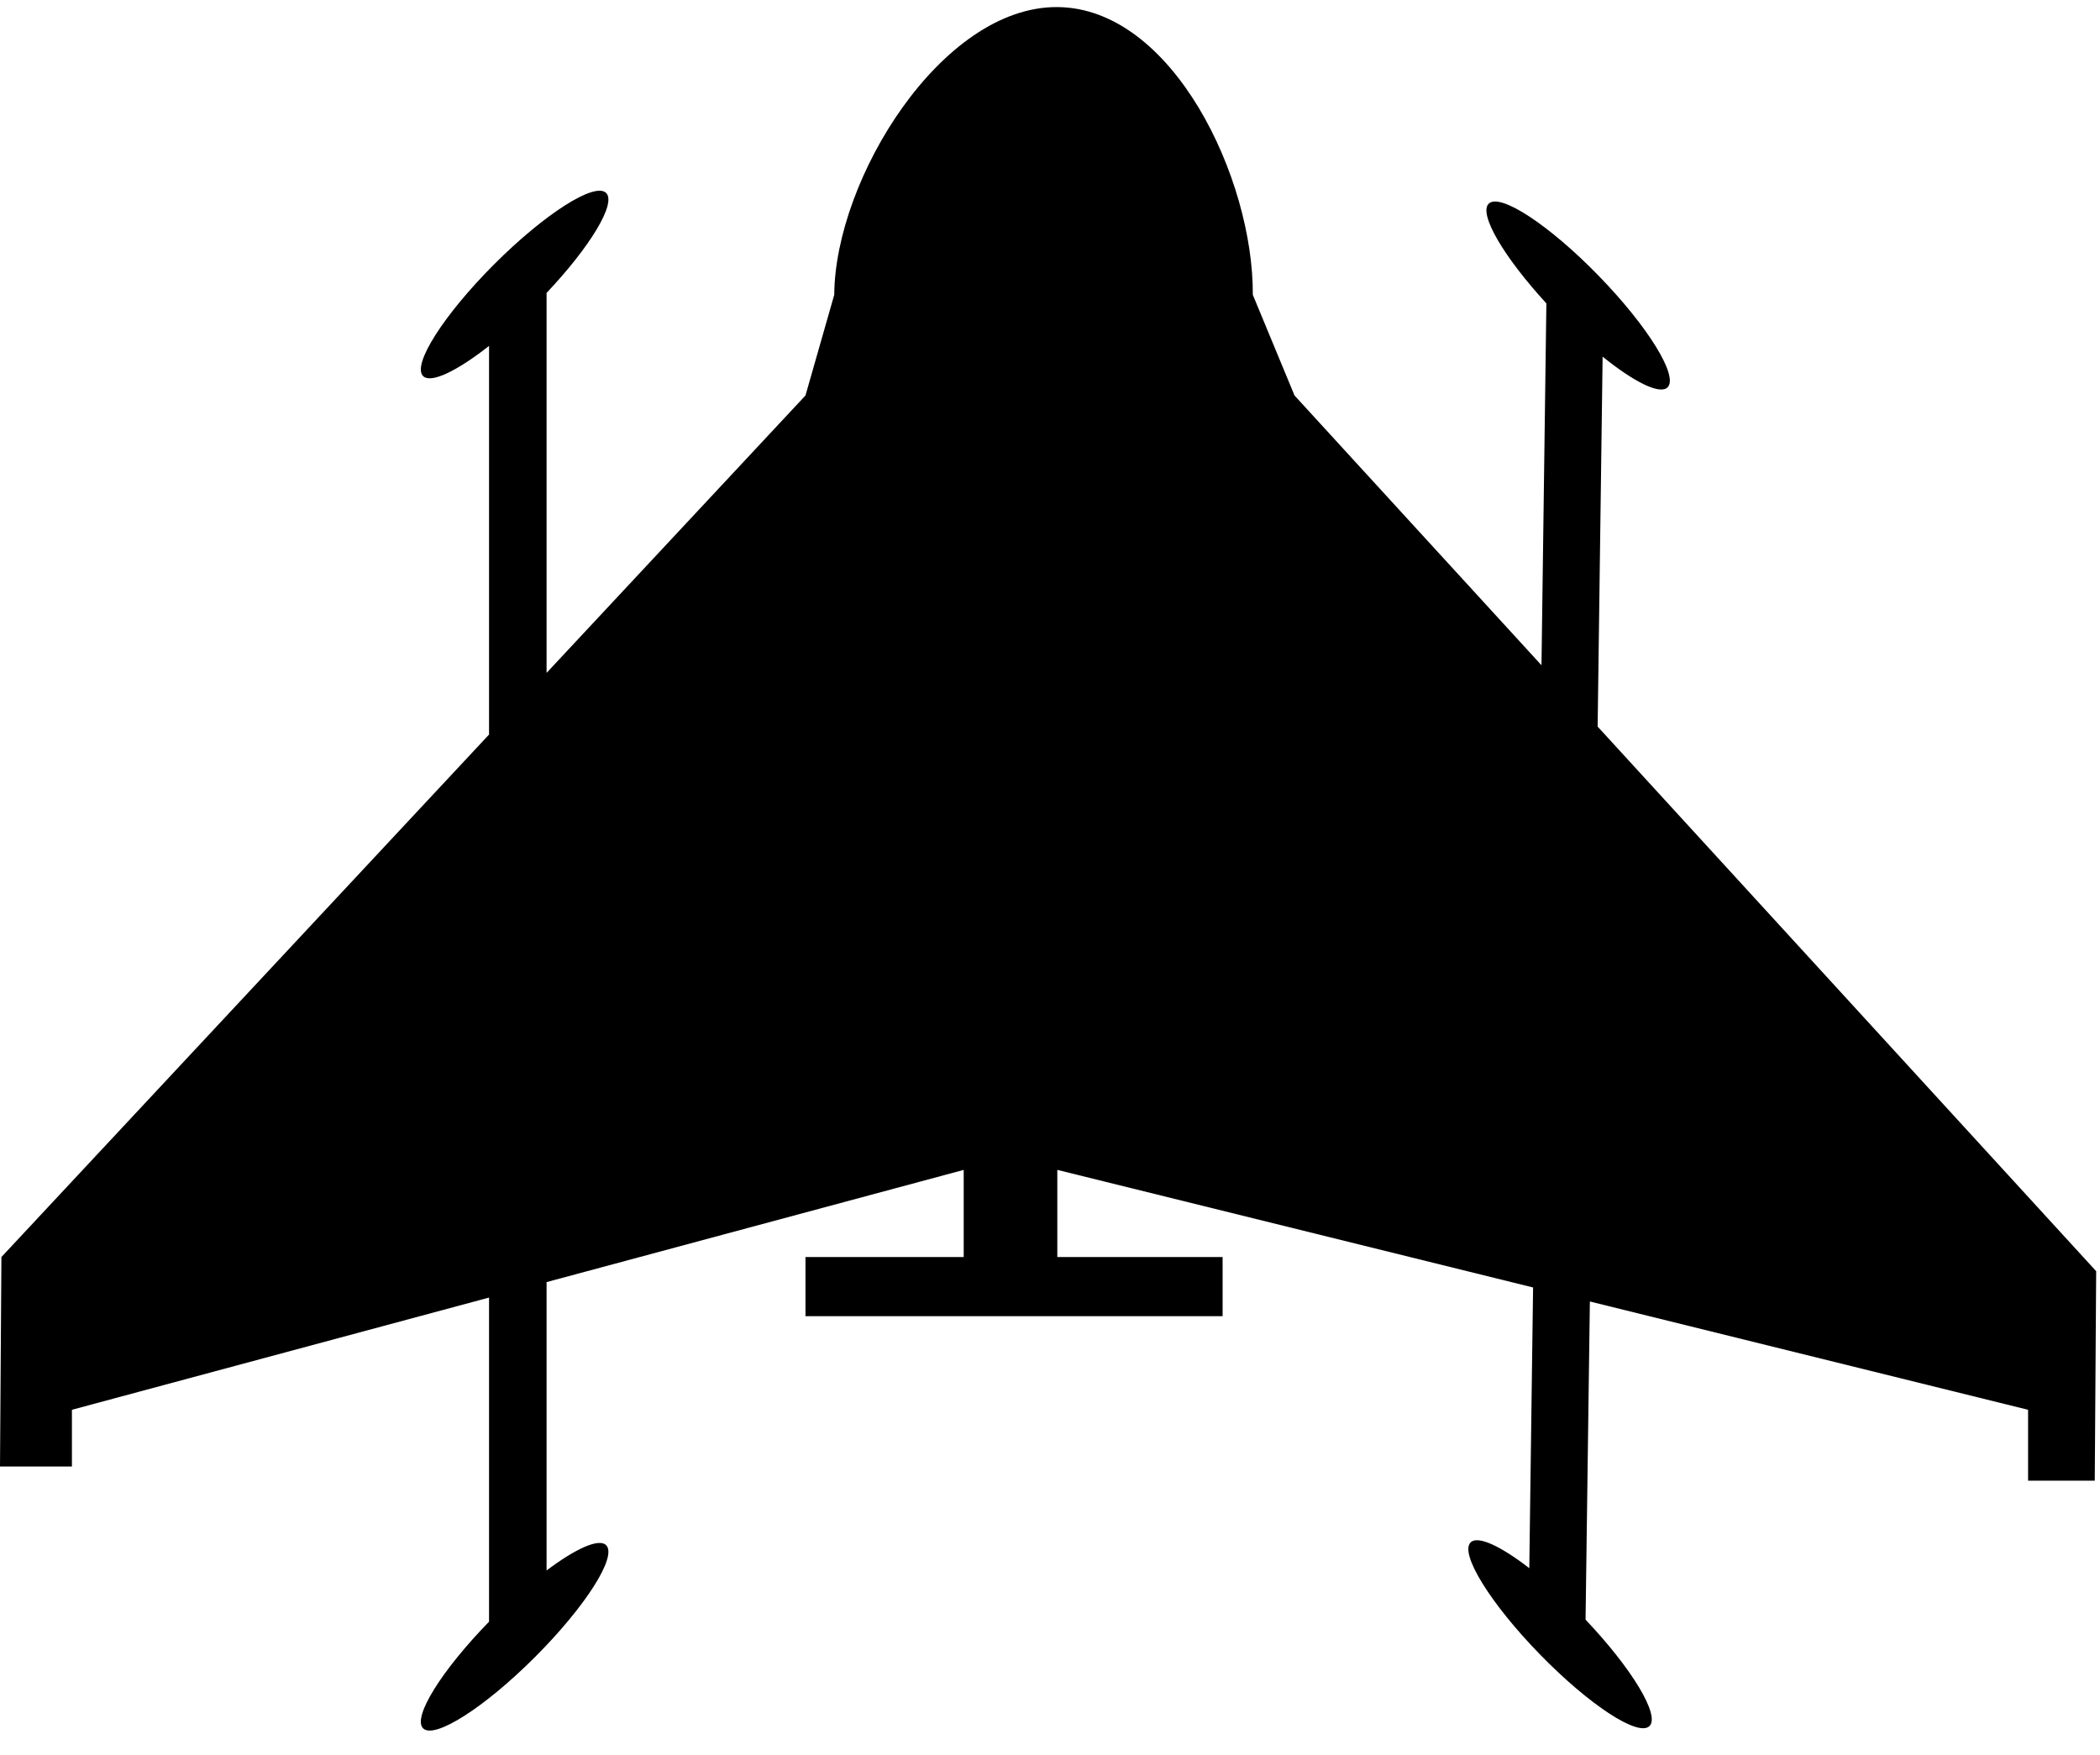 <svg width="73" height="61" viewBox="0 0 73 61" fill="none" xmlns="http://www.w3.org/2000/svg">
    <path fill-rule="evenodd" clip-rule="evenodd"
        d="M72.818 51.464L72.867 44.183L55.537 25.254L55.71 12.396C56.802 13.277 57.697 13.727 57.967 13.464C58.358 13.083 57.285 11.344 55.568 9.581C53.852 7.818 52.143 6.697 51.751 7.079C51.391 7.43 52.273 8.932 53.755 10.545L53.585 23.122L45 13.746L43.55 10.246C43.577 6.223 40.777 0.273 36.754 0.246C32.73 0.219 29.027 6.223 29 10.246L28 13.746L19 23.388L19 10.181C20.519 8.572 21.431 7.067 21.071 6.707C20.681 6.317 18.939 7.425 17.182 9.182C15.425 10.939 14.317 12.681 14.707 13.071C14.976 13.34 15.886 12.898 17 12.023L17 25.531L0.049 43.691L0 50.972L2.5 50.972L2.5 49L17 45.1L17 56.366C15.349 58.059 14.33 59.694 14.707 60.071C15.098 60.462 16.839 59.354 18.596 57.596C20.354 55.839 21.462 54.098 21.071 53.707C20.82 53.456 20.012 53.824 19 54.585L19 44.562L33.5 40.662L33.5 43.691L28 43.691L28 45.746L35 45.746L42.5 45.746L42.5 43.691L36.754 43.691L36.754 40.662L53.293 44.749L53.161 54.505C52.169 53.738 51.374 53.364 51.123 53.608C50.731 53.99 51.804 55.728 53.521 57.492C55.237 59.255 56.946 60.375 57.338 59.994C57.716 59.626 56.729 57.994 55.117 56.295L55.267 45.236L70.5 49L70.5 51.464L72.818 51.464Z"
        fill="black" />
</svg>
